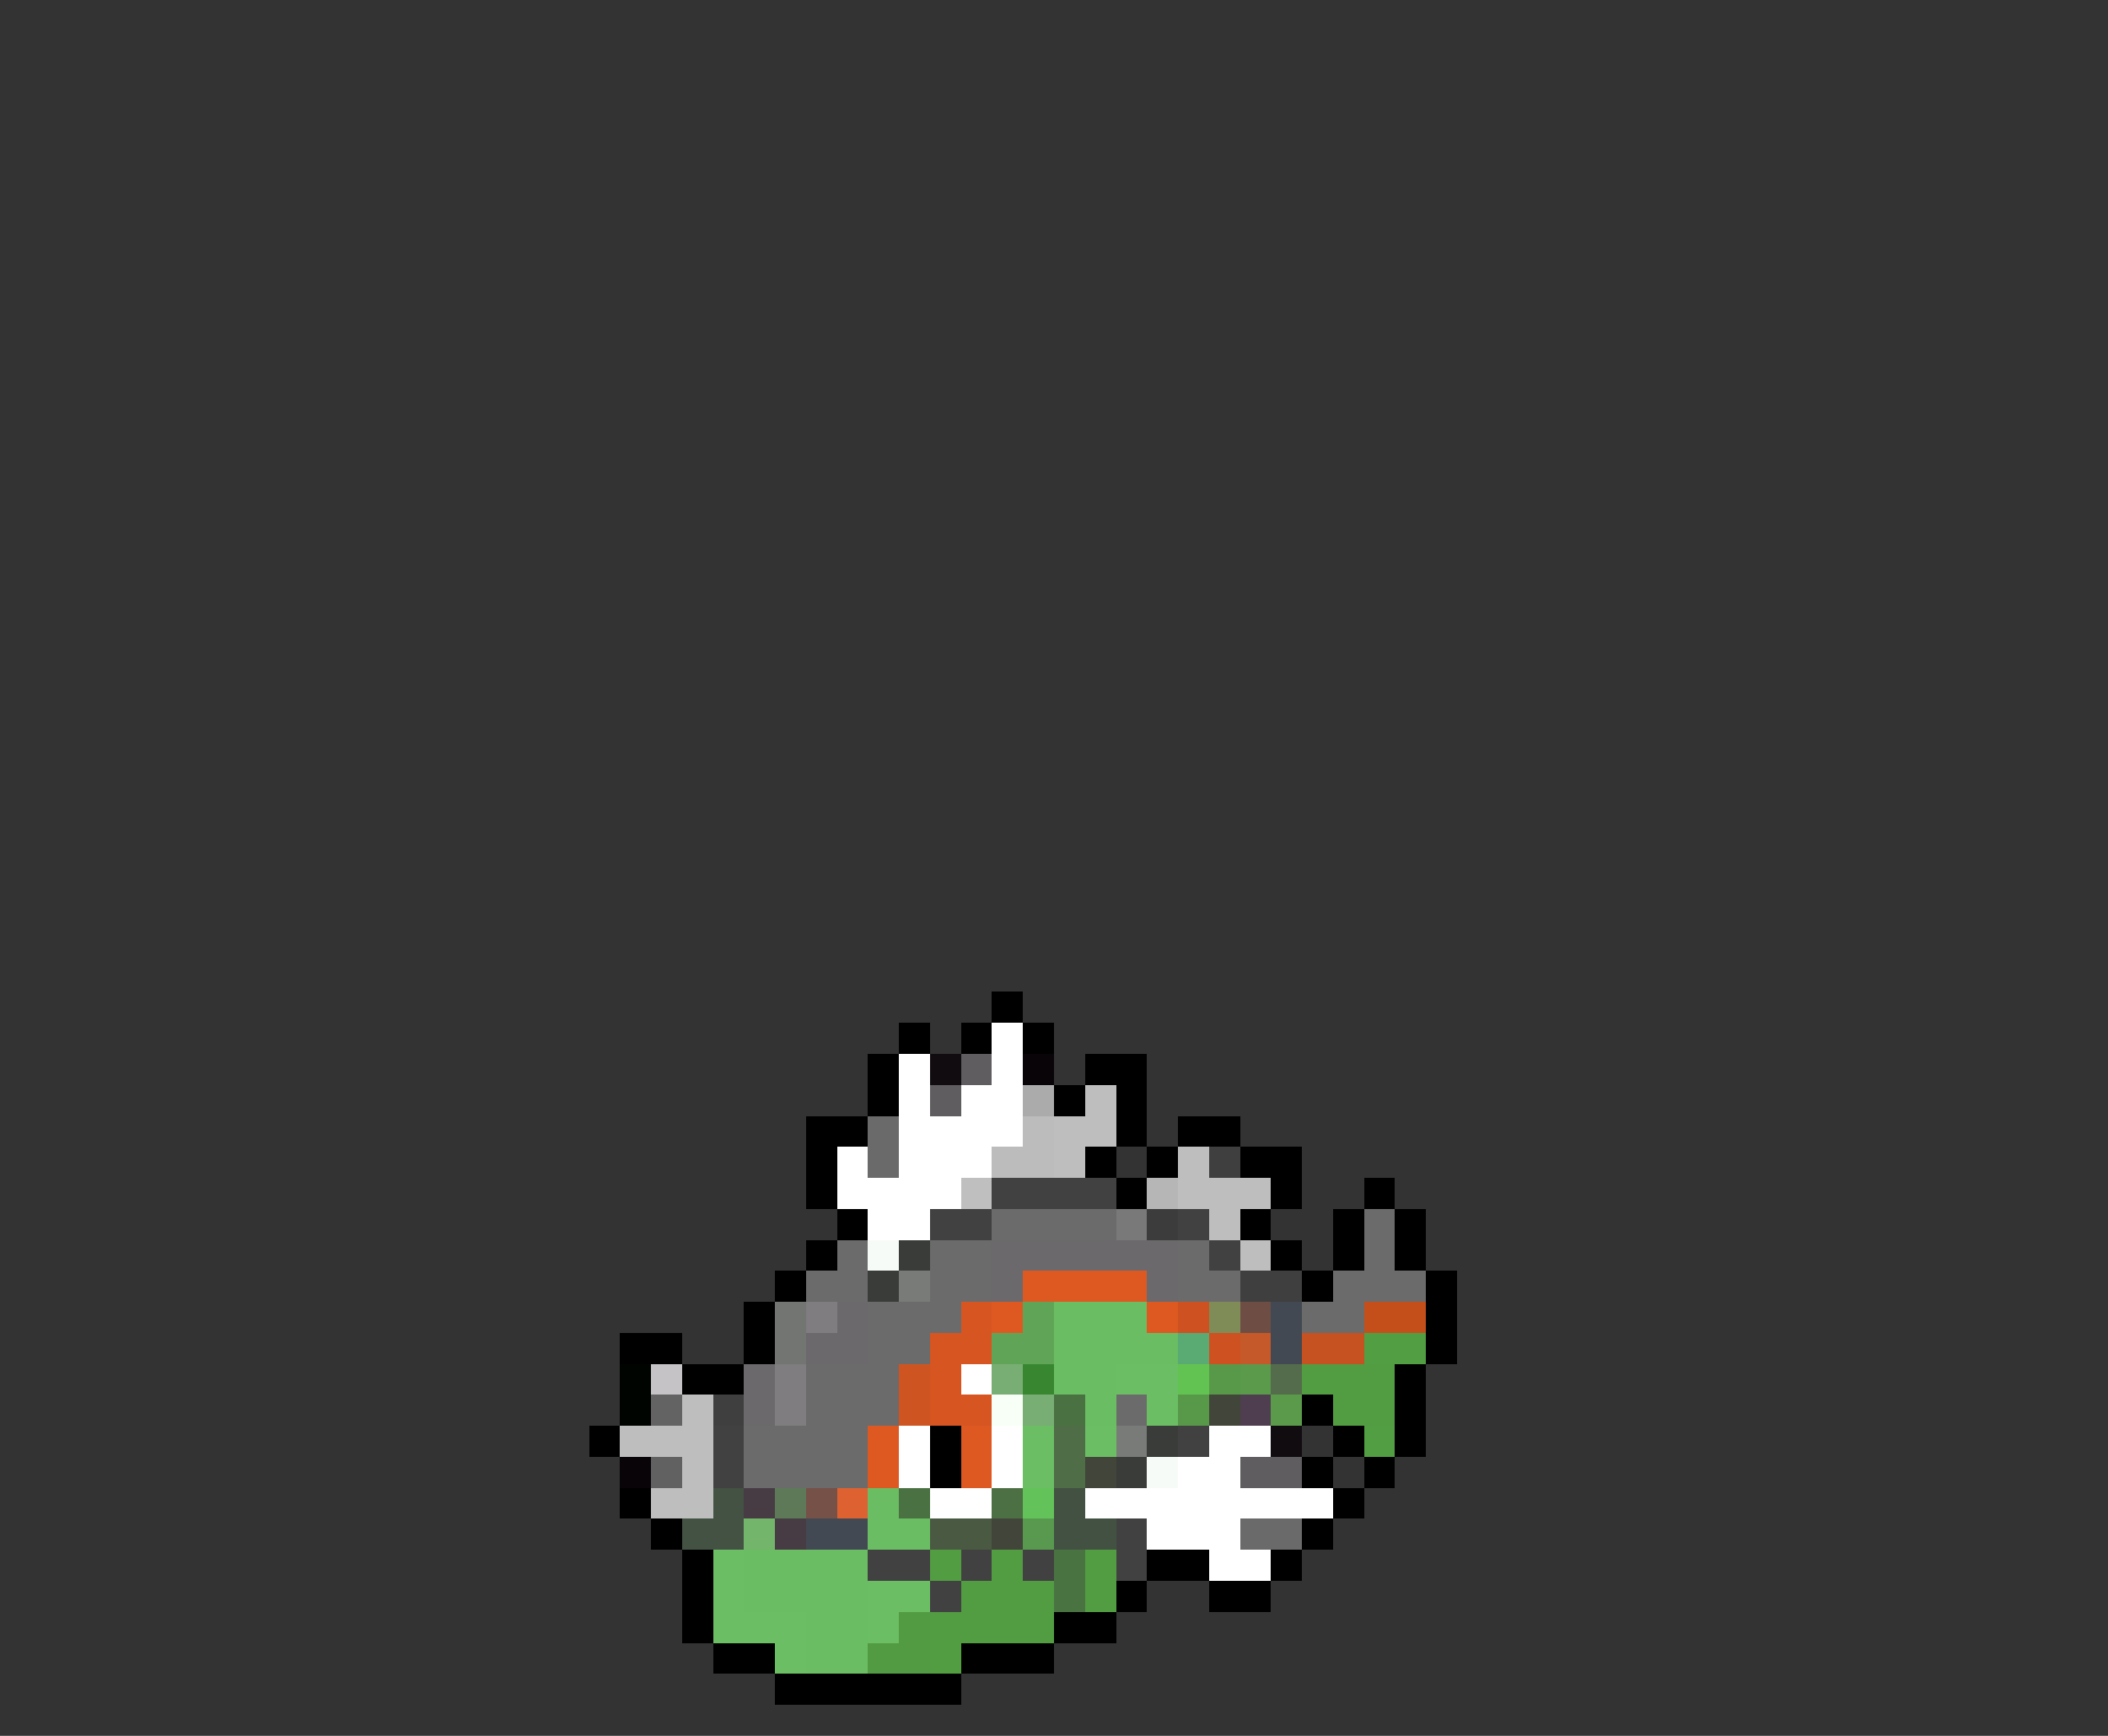 <svg xmlns="http://www.w3.org/2000/svg" viewBox="0 -0.5 68 56" shape-rendering="crispEdges">
<rect x="0" y="-0.5" width="68" height="56" fill="#333333" stroke="none"/>
<path stroke="#000000" d="M32 32h1M29 33h1M31 33h1M33 33h1M28 34h1M35 34h2M28 35h1M34 35h1M36 35h1M26 36h2M36 36h1M38 36h2M26 37h1M35 37h1M37 37h1M40 37h2M26 38h1M36 38h1M41 38h1M44 38h1M27 39h1M40 39h1M43 39h1M45 39h1M26 40h1M41 40h1M43 40h1M45 40h1M25 41h1M42 41h1M46 41h1M24 42h1M46 42h1M20 43h2M24 43h1M46 43h1M22 44h2M45 44h1M42 45h1M45 45h1M19 46h1M30 46h1M43 46h1M45 46h1M30 47h1M42 47h1M44 47h1M20 48h1M43 48h1M21 49h1M42 49h1M22 50h1M37 50h2M41 50h1M22 51h1M36 51h1M39 51h2M22 52h1M34 52h2M23 53h2M31 53h3M25 54h6" />
<path stroke="#ffffff" d="M32 33h1M29 34h1M32 34h1M29 35h1M31 35h2M29 36h4M27 37h1M29 37h3M27 38h4M28 39h2M31 44h1M29 46h1M32 46h1M39 46h2M29 47h1M32 47h1M38 47h2M30 48h2M35 48h8M37 49h3M39 50h2" />
<path stroke="#100c10" d="M30 34h1M41 46h1" />
<path stroke="#5f5d5f" d="M31 34h1M30 35h1M40 47h2" />
<path stroke="#080408" d="M33 34h1M20 47h1" />
<path stroke="#acabac" d="M33 35h1" />
<path stroke="#bdbebd" d="M35 35h1M34 36h2M34 37h1M38 37h1M38 38h3M39 39h1M40 40h1M22 45h1M20 46h3M22 47h1M21 48h2" />
<path stroke="#6b6a6b" d="M28 36h1M28 37h1M40 49h2" />
<path stroke="#bdbcbd" d="M33 36h1M32 37h2" />
<path stroke="#3f3f3f" d="M39 37h1M40 41h2M23 45h1" />
<path stroke="#c0bfc0" d="M31 38h1" />
<path stroke="#424142" d="M32 38h4M30 39h2M38 39h1M39 40h1M23 46h1M38 46h1M23 47h1M36 49h1M28 50h2M31 50h1M33 50h1M36 50h1M30 51h1" />
<path stroke="#b5b6b5" d="M37 38h1" />
<path stroke="#6b6b6b" d="M32 39h4M44 39h1M27 40h1M30 40h2M38 40h1M44 40h1M26 41h2M30 41h2M38 41h2M43 41h3M28 42h3M42 42h2M28 43h2M26 44h3M26 45h3M36 45h1M24 46h4M24 47h4" />
<path stroke="#787978" d="M36 39h1" />
<path stroke="#3c3c3c" d="M37 39h1" />
<path stroke="#f7fbf7" d="M28 40h1M37 47h1" />
<path stroke="#393c39" d="M29 40h1M28 41h1M37 46h1M36 47h1" />
<path stroke="#6b696b" d="M32 40h6M32 41h1M37 41h1M27 42h1M26 43h2M24 44h1M24 45h1" />
<path stroke="#787b78" d="M29 41h1M36 46h1" />
<path stroke="#de5921" d="M33 41h4M32 42h1M37 42h1M28 46h1M31 46h1M28 47h1M31 47h1" />
<path stroke="#737573" d="M25 42h1M25 43h1" />
<path stroke="#7f7d7f" d="M26 42h1M25 44h1M25 45h1" />
<path stroke="#d65521" d="M31 42h1M30 43h2M30 44h1M30 45h2" />
<path stroke="#60a557" d="M33 42h1M32 43h2" />
<path stroke="#6bbd63" d="M34 42h2M34 43h2M24 50h4M24 51h4M26 52h2M26 53h2" />
<path stroke="#6abd63" d="M36 42h1M36 43h2" />
<path stroke="#ce5121" d="M38 42h1M39 43h1" />
<path stroke="#808c57" d="M39 42h1" />
<path stroke="#6e4e44" d="M40 42h1" />
<path stroke="#424952" d="M41 42h1M41 43h1M26 49h2" />
<path stroke="#c54f1b" d="M44 42h2" />
<path stroke="#5aaa73" d="M38 43h1" />
<path stroke="#c65929" d="M40 43h1" />
<path stroke="#c65121" d="M42 43h2" />
<path stroke="#529e42" d="M44 43h2M44 46h1" />
<path stroke="#000400" d="M20 44h1M20 45h1" />
<path stroke="#c6c3c6" d="M21 44h1" />
<path stroke="#ce5521" d="M29 44h1M29 45h1" />
<path stroke="#78ae73" d="M32 44h1M33 45h1" />
<path stroke="#398631" d="M33 44h1" />
<path stroke="#6abd62" d="M34 44h2M35 45h1M28 48h1M28 49h2" />
<path stroke="#6bbe63" d="M36 44h2M37 45h1M33 46h1M35 46h1M33 47h1M23 50h1M23 51h1M28 51h2M23 52h3M28 52h1M25 53h1" />
<path stroke="#63c352" d="M38 44h1" />
<path stroke="#589949" d="M39 44h1M38 45h1" />
<path stroke="#5a9a4a" d="M40 44h1M41 45h1" />
<path stroke="#546c4c" d="M41 44h1" />
<path stroke="#529c42" d="M42 44h3M43 45h2M30 50h1M32 50h1M31 51h3M30 52h4M30 53h1" />
<path stroke="#636363" d="M21 45h1" />
<path stroke="#f7fff7" d="M32 45h1" />
<path stroke="#4a7142" d="M34 45h1M29 48h1" />
<path stroke="#424539" d="M39 45h1M35 47h1M32 49h1" />
<path stroke="#4f3e4f" d="M40 45h1" />
<path stroke="#4f6d47" d="M34 46h1M34 47h1" />
<path stroke="#626162" d="M21 47h1" />
<path stroke="#445244" d="M23 48h1M22 49h2" />
<path stroke="#473c44" d="M24 48h1M25 49h1" />
<path stroke="#5d7957" d="M25 48h1" />
<path stroke="#765147" d="M26 48h1" />
<path stroke="#de6131" d="M27 48h1" />
<path stroke="#4d6f44" d="M32 48h1" />
<path stroke="#63c35a" d="M33 48h1" />
<path stroke="#425142" d="M34 48h1M34 49h2" />
<path stroke="#73b66b" d="M24 49h1" />
<path stroke="#4a5942" d="M30 49h2" />
<path stroke="#58994f" d="M33 49h1" />
<path stroke="#4a7342" d="M34 50h1M34 51h1" />
<path stroke="#529d42" d="M35 50h1M35 51h1" />
<path stroke="#529b42" d="M29 52h1M28 53h2" />
</svg>
